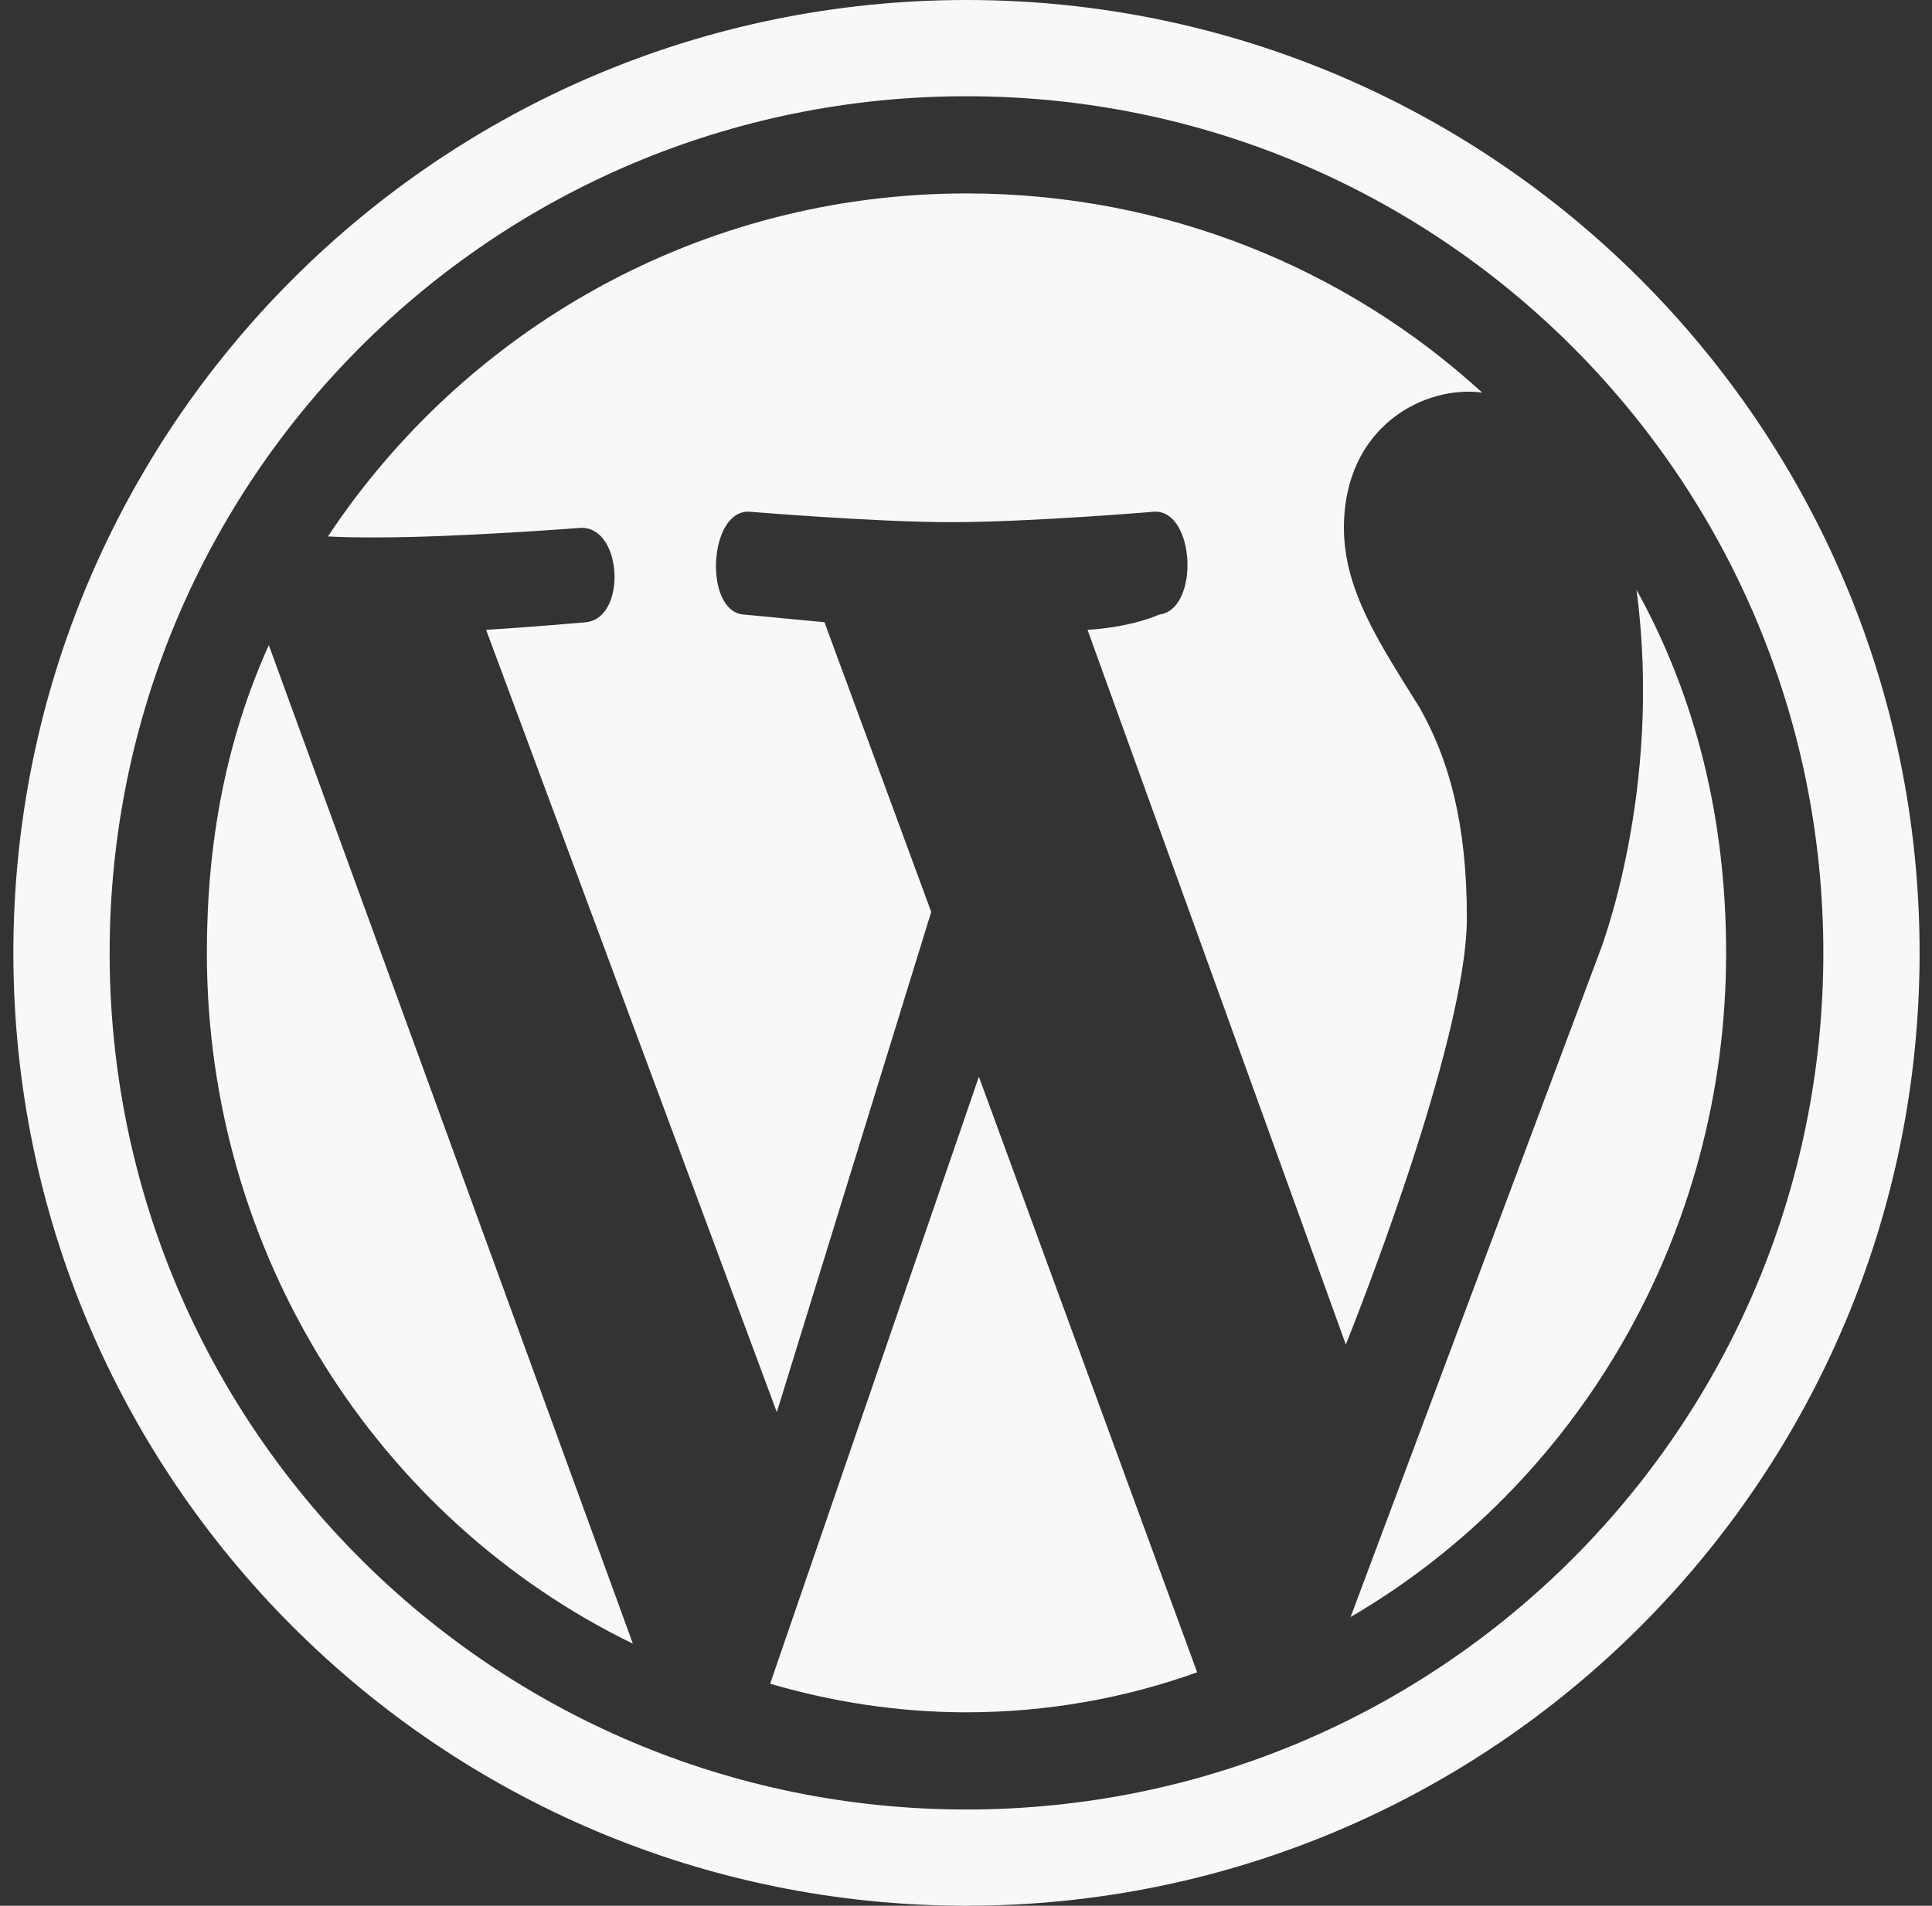<svg width="75" height="74" viewBox="0 0 75 74" fill="none" xmlns="http://www.w3.org/2000/svg">
<rect x="0" y="0" width="75" height="74" fill="#333333" stroke="none"/>
<g clip-path="url(#clip0_421_121)">
<path d="M74.519 37C74.519 16.576 57.943 -0 37.519 -0C17.095 -0 0.519 16.576 0.519 37C0.519 57.424 17.095 74 37.519 74C57.943 74 74.519 57.424 74.519 37ZM37.519 3.737C55.908 3.737 70.782 18.611 70.782 37C70.782 55.389 55.908 70.263 37.519 70.263C19.13 70.263 4.256 55.389 4.256 37C4.256 18.611 19.13 3.737 37.519 3.737ZM30.156 54.834L18.871 24.457C20.684 24.346 22.756 24.161 22.756 24.161C24.347 23.976 24.162 20.424 22.534 20.498C22.534 20.498 17.761 20.868 14.653 20.868C14.098 20.868 13.432 20.868 12.729 20.831C18.057 12.802 27.159 7.511 37.519 7.511C45.252 7.511 52.282 10.434 57.536 15.244C55.316 14.948 52.171 16.539 52.171 20.498C52.171 22.94 53.577 25.012 55.094 27.454C56.241 29.452 56.944 31.968 56.944 35.631C56.944 40.589 52.245 52.207 52.245 52.207L42.218 24.457C43.994 24.346 44.993 23.865 44.993 23.865C46.584 23.68 46.399 19.795 44.808 19.869C44.808 19.869 39.998 20.276 36.89 20.276C34.004 20.276 29.083 19.869 29.083 19.869C27.492 19.795 27.307 23.791 28.898 23.865L32.006 24.161L36.15 35.409L30.156 54.834ZM52.43 62.789L62.087 37C62.087 37 64.566 30.747 63.53 22.903C65.861 27.121 67.008 31.857 67.008 37C67.008 47.952 61.236 57.646 52.43 62.789ZM10.435 25.049L24.569 63.825C14.69 59.015 8.03 48.729 8.03 37C8.03 32.708 8.77 28.749 10.435 25.049ZM38 41.81L46.473 64.935C43.698 65.934 40.664 66.489 37.519 66.489C34.855 66.489 32.302 66.082 29.897 65.379L38 41.81Z" fill="#F8F8F8"/>
</g>
<defs>
<clipPath id="clip0_421_121">
<rect width="74" height="74" fill="white" transform="translate(0.519 -0)"/>
</clipPath>
</defs>
</svg>
